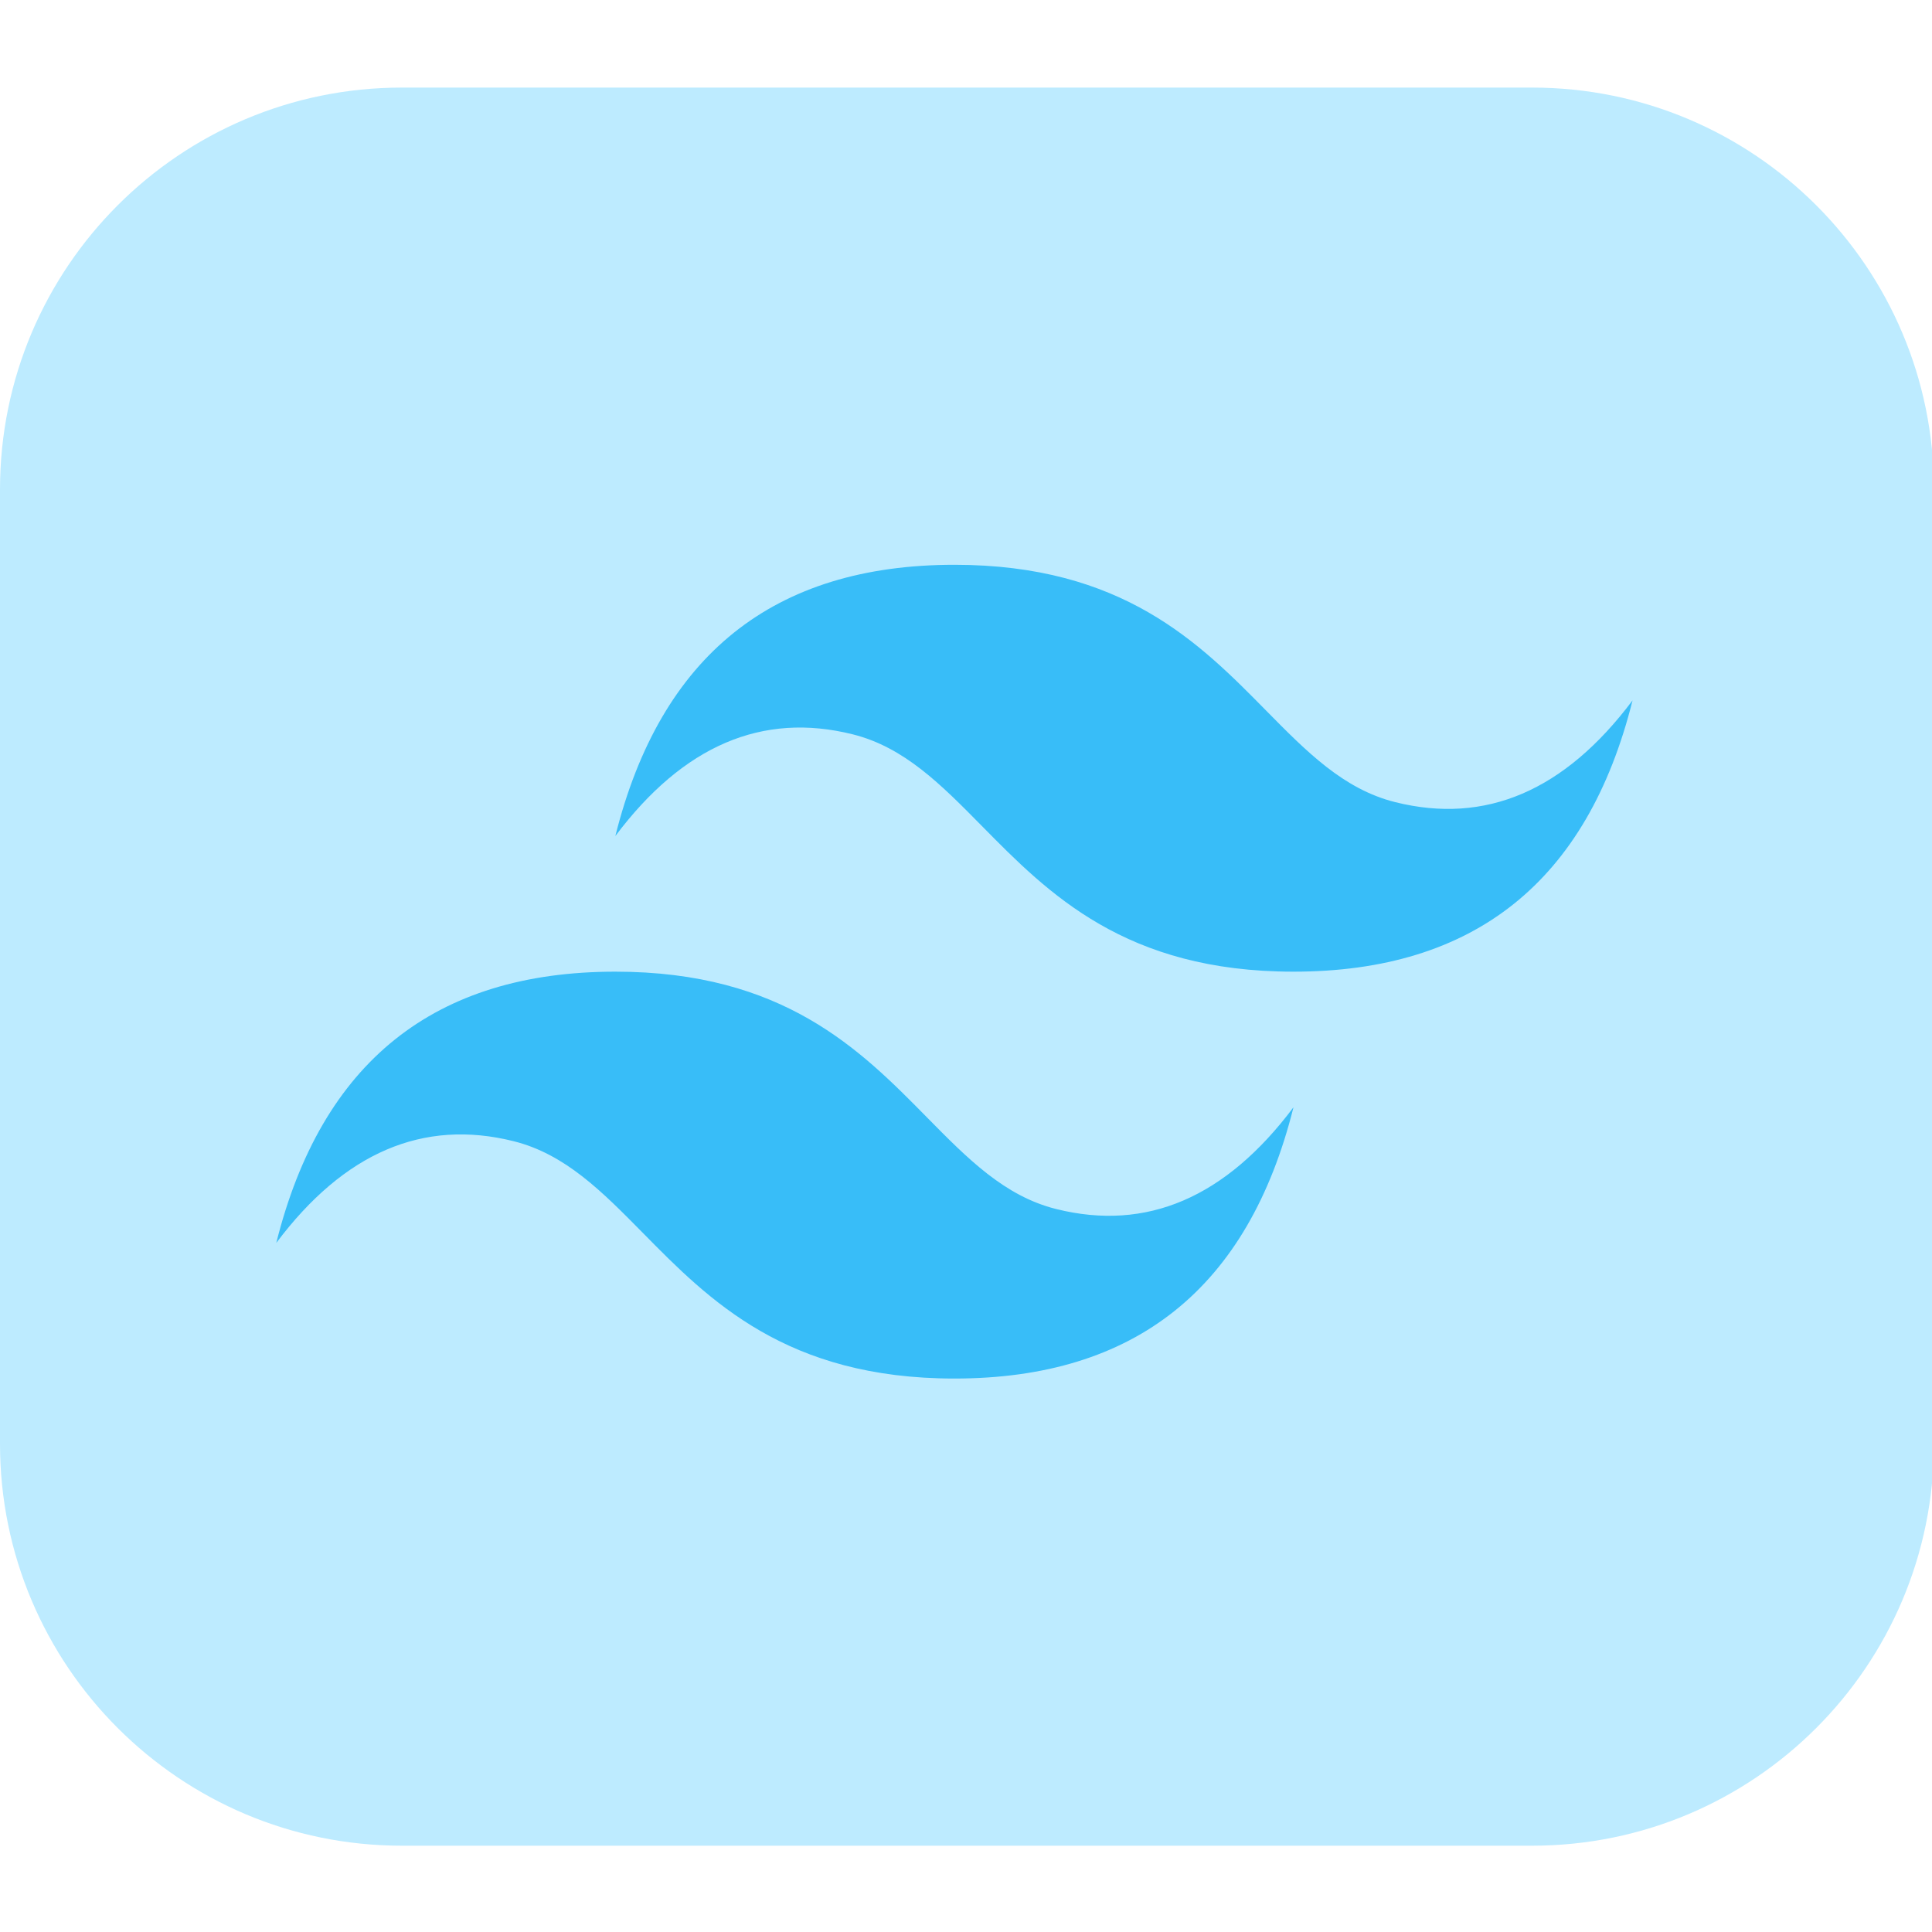 <?xml version="1.0" standalone="no"?>
<!DOCTYPE svg PUBLIC "-//W3C//DTD SVG 1.0//EN" "http://www.w3.org/TR/2001/REC-SVG-20010904/DTD/svg10.dtd">
<svg xmlns="http://www.w3.org/2000/svg" xmlns:xlink="http://www.w3.org/1999/xlink" id="body_1" width="3" height="3">

<g transform="matrix(0.039 0 0 0.039 -0 0.136)">
    <path d="M0 16C 0 7.163 7.163 0 16 0L16 0L61 0C 69.837 0 77 7.163 77 16L77 16L77 54C 77 62.837 69.837 70 61 70L61 70L16 70C 7.163 70 0 62.837 0 54L0 54L0 16z" stroke="none" fill="#BDEBFF" fill-rule="nonzero" />
    <path d="M11 19L65 19L65 51.4L11 51.4L11 19z" stroke="none" fill="#bdebff" fill-rule="nonzero" />
	<g>
        <path d="M38 19C 30.8 19 26.3 22.6 24.5 29.8C 27.2 26.2 30.35 24.85 33.95 25.75C 36.004 26.263 37.472 27.754 39.097 29.403C 41.744 32.09 44.808 35.2 51.5 35.2C 58.7 35.2 63.2 31.6 65 24.4C 62.3 28 59.15 29.35 55.55 28.45C 53.496 27.937 52.028 26.446 50.403 24.797C 47.756 22.11 44.692 19 38 19zM24.5 35.2C 17.3 35.2 12.8 38.8 11 46C 13.7 42.4 16.85 41.05 20.45 41.95C 22.504 42.464 23.972 43.954 25.597 45.603C 28.244 48.29 31.308 51.4 38 51.4C 45.2 51.4 49.7 47.8 51.5 40.6C 48.8 44.2 45.65 45.55 42.05 44.65C 39.996 44.137 38.528 42.646 36.903 40.997C 34.256 38.31 31.192 35.2 24.5 35.2z" stroke="none" fill="#38BDF8" fill-rule="nonzero" />
	</g>
</g>
</svg>